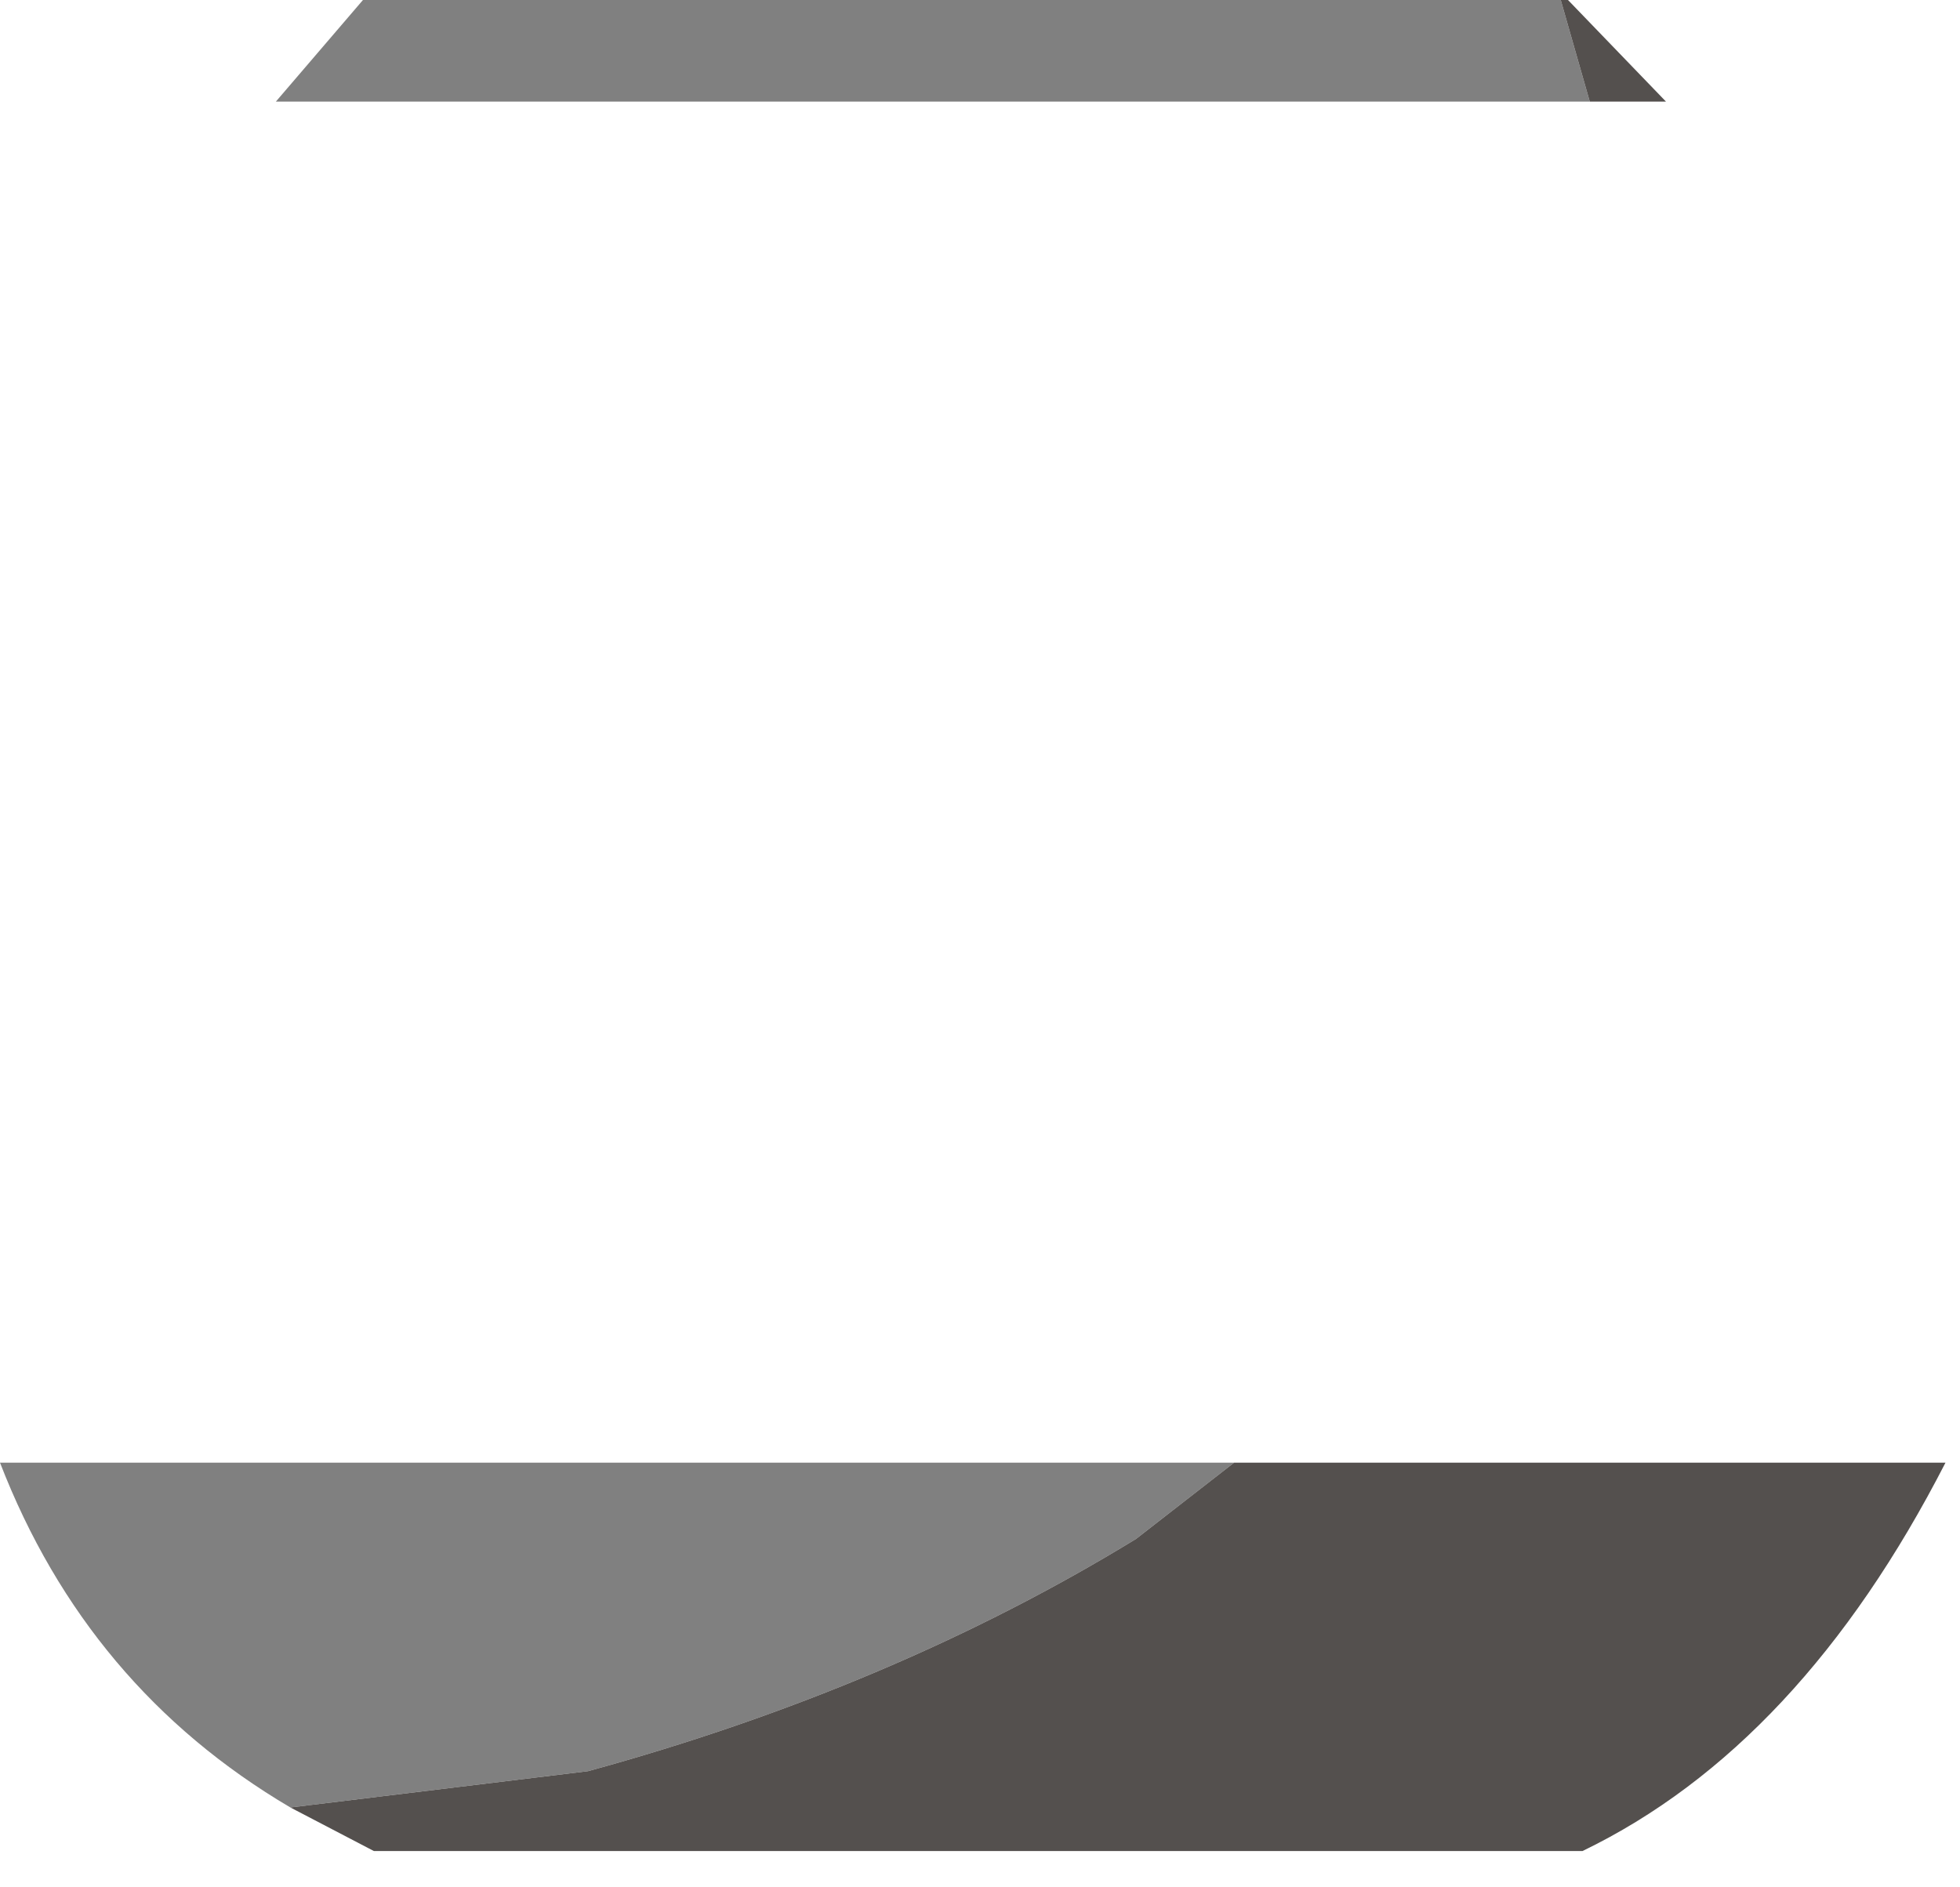 <?xml version="1.0" encoding="utf-8"?>
<svg version="1.1" id="Layer_1"
xmlns="http://www.w3.org/2000/svg"
xmlns:xlink="http://www.w3.org/1999/xlink"
width="27px" height="26px"
xml:space="preserve">
<g id="PathID_3746" transform="matrix(1, 0, 0, 1, 0, 0)">
<path style="fill:#808080;fill-opacity:1" d="M15.65 21.2Q12.3 23.25 8.1 24.4L4 24.9Q1.2 23.25 0 20.15L17 20.15L15.65 21.2" />
<path style="fill:#54504E;fill-opacity:1" d="M4 24.9L8.1 24.4Q12.3 23.25 15.65 21.2L17 20.15L26.8 20.15Q24.8 24.05 21.8 25.5L5.15 25.5L4 24.9" />
</g>
<g id="PathID_3747" transform="matrix(1, 0, 0, 1, 0, 0)">
<path style="fill:#808080;fill-opacity:1" d="M21.9 1.4L3.8 1.4L5 0L21.5 0L21.6 0.35L21.9 1.4" />
<path style="fill:#54504E;fill-opacity:1" d="M21.6 0.35L21.5 0L21.6 0L22.95 1.4L21.9 1.4L21.6 0.35" />
</g>
</svg>
